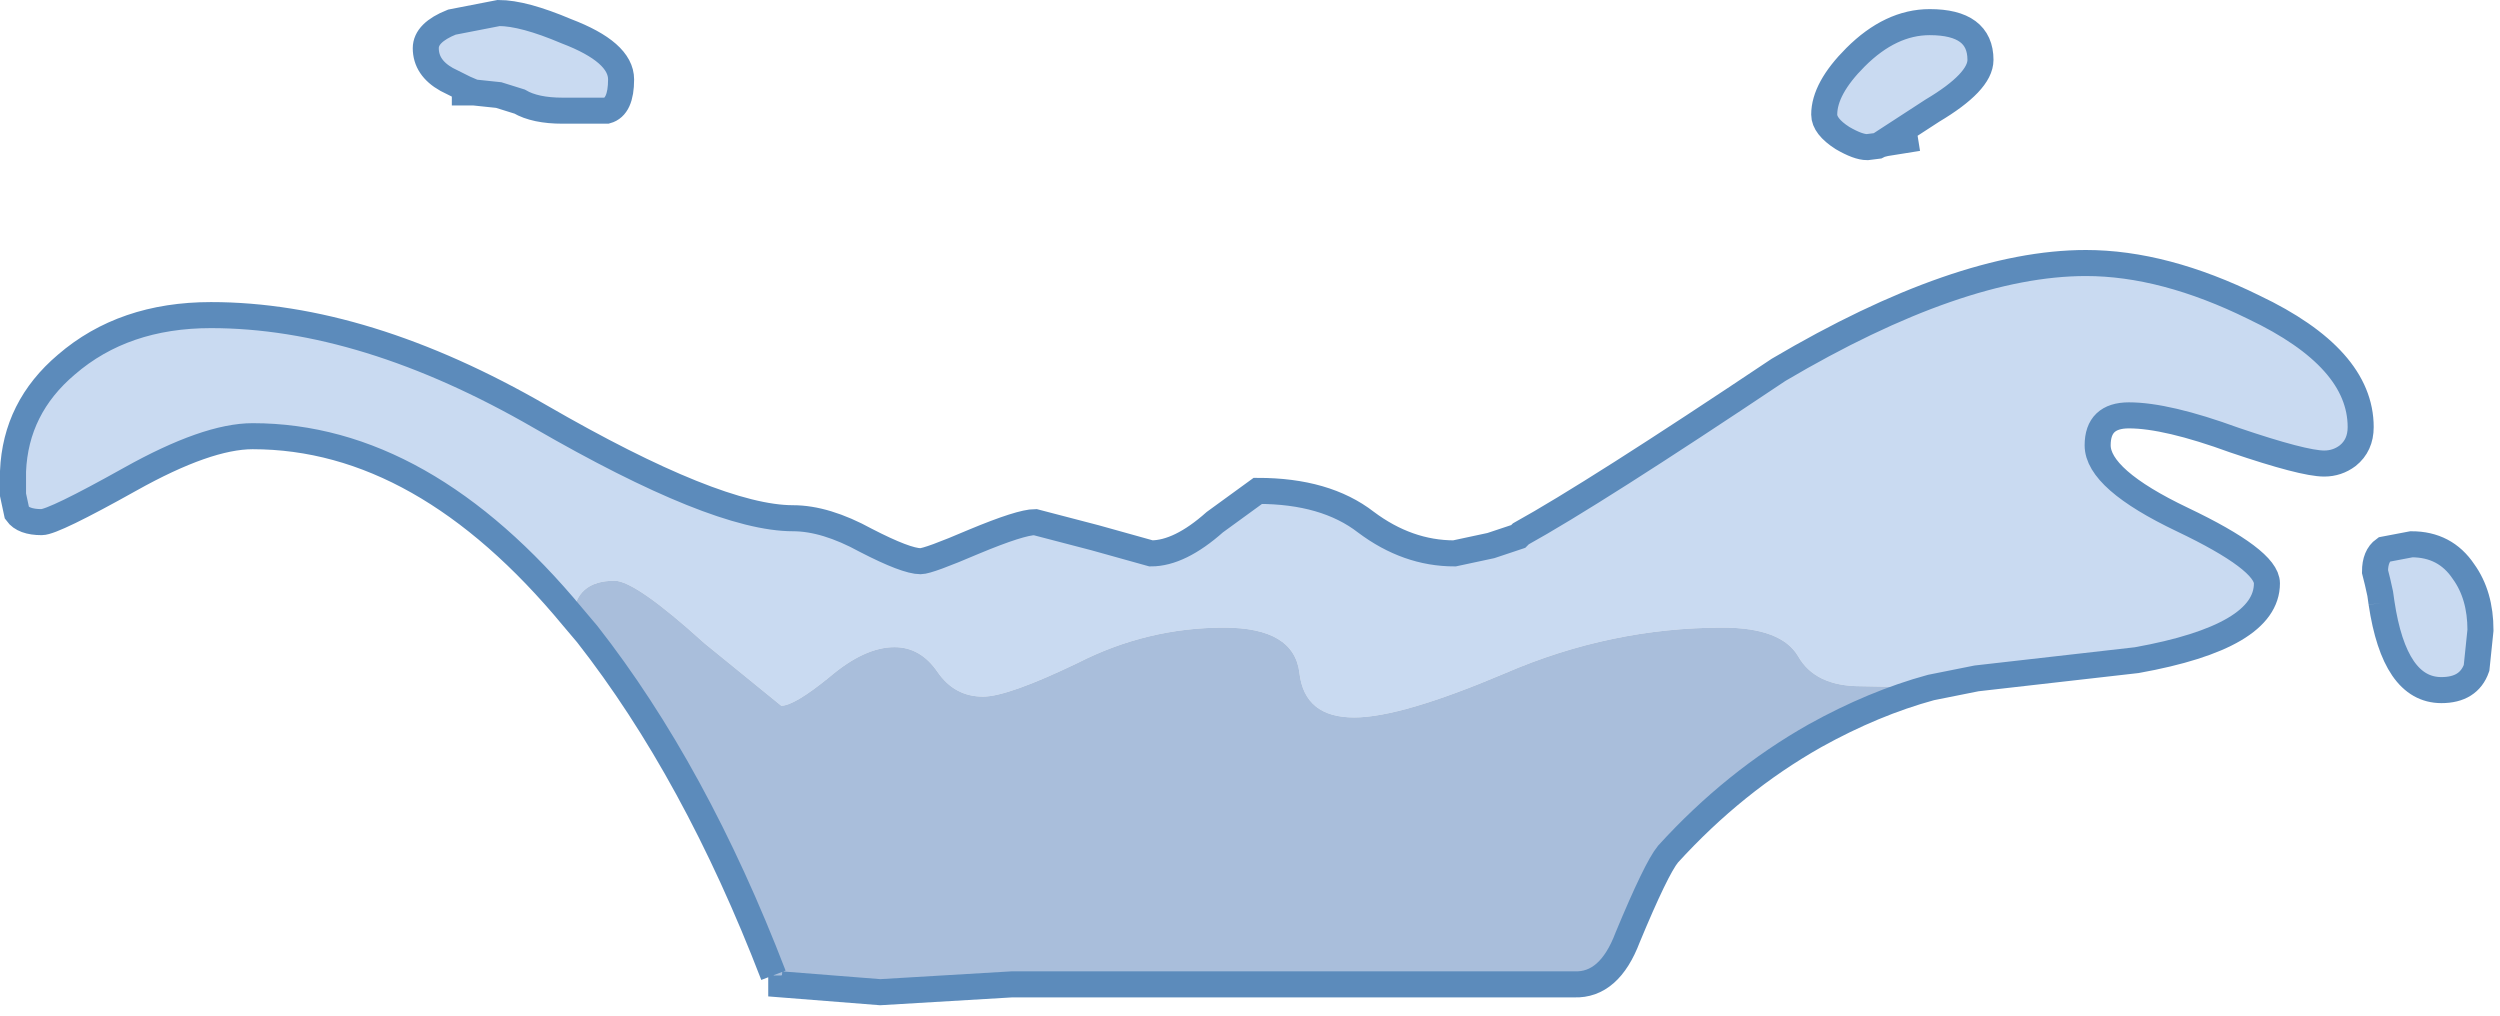 <?xml version="1.0" encoding="utf-8"?>
<svg version="1.1" id="Layer_1"
xmlns="http://www.w3.org/2000/svg"
xmlns:xlink="http://www.w3.org/1999/xlink"
xmlns:author="http://www.sothink.com"
width="96px" height="39px"
xml:space="preserve">
<g id="54" transform="matrix(1, 0, 0, 1, 45.75, 29.95)">
<path style="fill:#C9DAF1;fill-opacity:1" d="M25.5,-27.75Q26.85 -29.1 28.35 -29.1Q30.3 -29.1 30.3 -27.65Q30.3 -26.8 28.45 -25.7L26.45 -24.4L26.35 -24.35L25.95 -24.3Q25.6 -24.3 25 -24.65Q24.3 -25.1 24.3 -25.55Q24.3 -26.55 25.5 -27.75M25.7,-3.6Q23.95 -3.6 23.3 -4.75Q22.65 -5.85 20.4 -5.85Q16.1 -5.85 12.05 -4.1Q8.05 -2.4 6.25 -2.4Q4.35 -2.4 4.15 -4.1Q3.95 -5.85 1.25 -5.85Q-1.7 -5.85 -4.35 -4.5Q-7.05 -3.2 -8 -3.2Q-9.1 -3.2 -9.75 -4.15Q-10.4 -5.1 -11.4 -5.1Q-12.55 -5.1 -13.9 -3.95Q-15.25 -2.85 -15.75 -2.85L-18.7 -5.25Q-21.35 -7.65 -22.15 -7.65Q-23.65 -7.65 -23.75 -6.25Q-29.5 -13.2 -36.05 -13.2Q-37.8 -13.2 -40.75 -11.55Q-43.7 -9.9 -44.15 -9.9Q-44.85 -9.9 -45.1 -10.25L-45.25 -10.95L-45.25 -11.85Q-45.15 -14.3 -43.2 -15.95Q-41 -17.85 -37.65 -17.85Q-31.75 -17.85 -25 -13.95Q-18.25 -10.05 -15.3 -10.05Q-14.05 -10.05 -12.5 -9.2Q-10.95 -8.4 -10.4 -8.4Q-10.1 -8.4 -8.35 -9.15Q-6.55 -9.9 -6 -9.9L-3.7 -9.3L-1.55 -8.7Q-0.45 -8.7 0.9 -9.9L2.55 -11.1Q5.15 -11.1 6.7 -9.9Q8.3 -8.7 10.1 -8.7L11.5 -9L12.55 -9.35L12.65 -9.45Q15.45 -11 22.55 -15.75Q29.5 -19.85 34.35 -19.85Q37.35 -19.85 40.8 -18.15Q44.9 -16.2 44.9 -13.55Q44.9 -12.85 44.4 -12.45Q44 -12.15 43.5 -12.15Q42.7 -12.15 40.05 -13.05Q37.45 -14 36 -14Q34.8 -14 34.8 -12.85Q34.8 -11.55 38.05 -10Q41.3 -8.45 41.3 -7.55Q41.3 -5.5 36.3 -4.6L30.15 -3.9L28.4 -3.55L25.7 -3.6M45.65,-7.15L45.55 -7.6L45.45 -8Q45.45 -8.6 45.8 -8.85L46.85 -9.05Q48.15 -9.05 48.85 -8Q49.5 -7.1 49.5 -5.75L49.35 -4.3Q49.05 -3.45 48 -3.45Q46.2 -3.45 45.7 -6.8L45.65 -7.15M-28.4,-29.1L-26.6 -29.45Q-25.65 -29.45 -24 -28.75Q-21.9 -27.95 -21.9 -26.9Q-21.9 -25.85 -22.45 -25.7L-24.15 -25.7Q-25.2 -25.7 -25.8 -26.05L-26.6 -26.3L-27.55 -26.4L-27.9 -26.55L-28.6 -26.9Q-29.4 -27.35 -29.4 -28.1Q-29.4 -28.7 -28.4 -29.1" />
<path style="fill:#A9BEDB;fill-opacity:1" d="M28.4,-3.55Q26.2 -2.95 23.95 -1.7Q20.85 0.05 18.3 2.85Q17.85 3.4 16.75 6.05Q16.05 7.9 14.7 7.85L7.85 7.85L-6.9 7.85L-11.95 8.15L-15.75 7.85L-15.75 7.5L-16.05 7.5Q-19.05 -0.3 -23.2 -5.6L-23.75 -6.25Q-23.65 -7.65 -22.15 -7.65Q-21.35 -7.65 -18.7 -5.25L-15.75 -2.85Q-15.25 -2.85 -13.9 -3.95Q-12.55 -5.1 -11.4 -5.1Q-10.4 -5.1 -9.75 -4.15Q-9.1 -3.2 -8 -3.2Q-7.05 -3.2 -4.35 -4.5Q-1.7 -5.85 1.25 -5.85Q3.95 -5.85 4.15 -4.1Q4.35 -2.4 6.25 -2.4Q8.05 -2.4 12.05 -4.1Q16.1 -5.85 20.4 -5.85Q22.65 -5.85 23.3 -4.75Q23.95 -3.6 25.7 -3.6L28.4 -3.55" />
<path style="fill:none;stroke-width:1;stroke-linecap:butt;stroke-linejoin:miter;stroke-miterlimit:3;stroke:#5C8BBB;stroke-opacity:1" d="M24.3,-25.55Q24.3 -25.1 25 -24.65Q25.6 -24.3 25.95 -24.3L26.35 -24.35L26.45 -24.4L28.45 -25.7Q30.3 -26.8 30.3 -27.65Q30.3 -29.1 28.35 -29.1Q26.85 -29.1 25.5 -27.75Q24.3 -26.55 24.3 -25.55M-16.05,7.5Q-19.05 -0.3 -23.2 -5.6L-23.75 -6.25Q-29.5 -13.2 -36.05 -13.2Q-37.8 -13.2 -40.75 -11.55Q-43.7 -9.9 -44.15 -9.9Q-44.85 -9.9 -45.1 -10.25L-45.25 -10.95L-45.25 -11.85Q-45.15 -14.3 -43.2 -15.95Q-41 -17.85 -37.65 -17.85Q-31.75 -17.85 -25 -13.95Q-18.25 -10.05 -15.3 -10.05Q-14.05 -10.05 -12.5 -9.2Q-10.95 -8.4 -10.4 -8.4Q-10.1 -8.4 -8.35 -9.15Q-6.55 -9.9 -6 -9.9L-3.7 -9.3L-1.55 -8.7Q-0.45 -8.7 0.9 -9.9L2.55 -11.1Q5.15 -11.1 6.7 -9.9Q8.3 -8.7 10.1 -8.7L11.5 -9L12.55 -9.35L12.65 -9.45Q15.45 -11 22.55 -15.75Q29.5 -19.85 34.35 -19.85Q37.35 -19.85 40.8 -18.15Q44.9 -16.2 44.9 -13.55Q44.9 -12.85 44.4 -12.45Q44 -12.15 43.5 -12.15Q42.7 -12.15 40.05 -13.05Q37.45 -14 36 -14Q34.8 -14 34.8 -12.85Q34.8 -11.55 38.05 -10Q41.3 -8.45 41.3 -7.55Q41.3 -5.5 36.3 -4.6L30.15 -3.9L28.4 -3.55Q26.2 -2.95 23.95 -1.7Q20.85 0.05 18.3 2.85Q17.85 3.4 16.75 6.05Q16.05 7.9 14.7 7.85L7.85 7.85L-6.9 7.85L-11.95 8.15L-15.75 7.85L-15.75 7.5M26.45,-24.4L26.65 -24.45L27.9 -24.65M45.7,-6.8Q46.2 -3.45 48 -3.45Q49.05 -3.45 49.35 -4.3L49.5 -5.75Q49.5 -7.1 48.85 -8Q48.15 -9.05 46.85 -9.05L45.8 -8.85Q45.45 -8.6 45.45 -8L45.55 -7.6L45.65 -7.15L45.7 -6.8M-29.4,-28.1Q-29.4 -27.35 -28.6 -26.9L-27.9 -26.55L-27.55 -26.4L-26.6 -26.3L-25.8 -26.05Q-25.2 -25.7 -24.15 -25.7L-22.45 -25.7Q-21.9 -25.85 -21.9 -26.9Q-21.9 -27.95 -24 -28.75Q-25.65 -29.45 -26.6 -29.45L-28.4 -29.1Q-29.4 -28.7 -29.4 -28.1M-27.9,-26.55L-27.9 -26.4L-27.55 -26.4" />
</g>
</svg>
